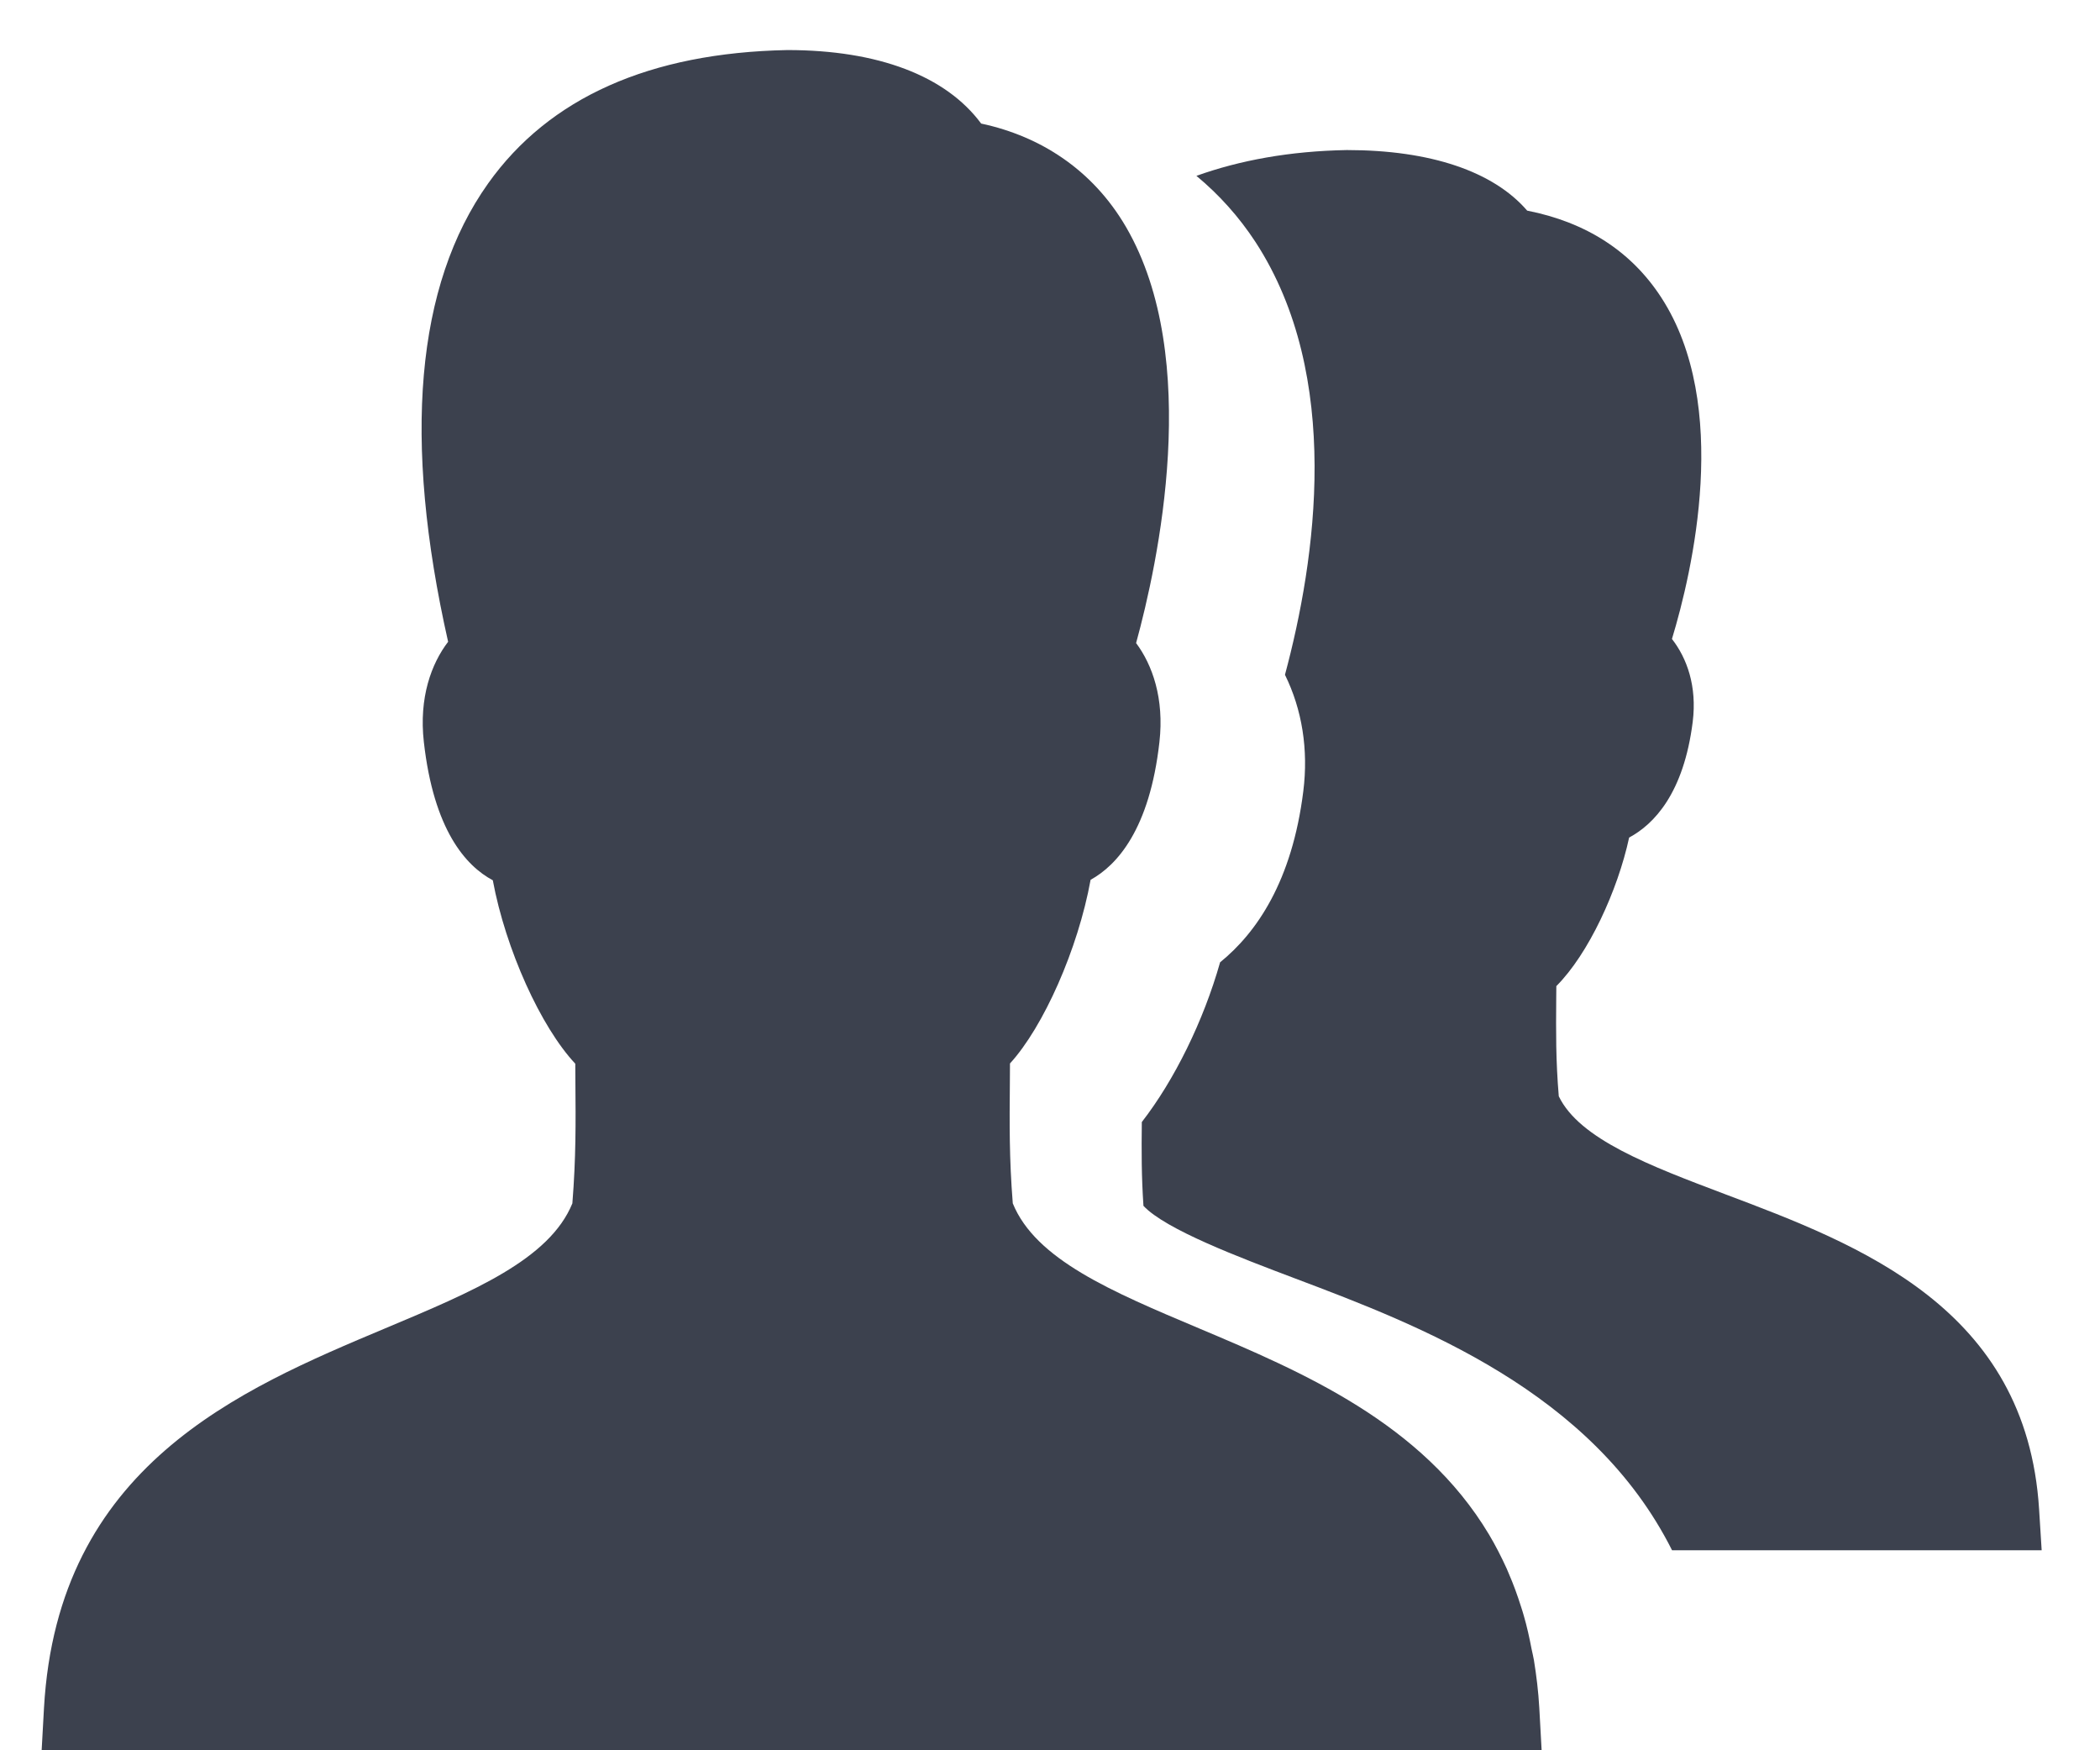 <?xml version="1.0" encoding="UTF-8" standalone="no"?>
<svg width="18px" height="15px" viewBox="0 0 18 15" version="1.1" xmlns="http://www.w3.org/2000/svg" xmlns:xlink="http://www.w3.org/1999/xlink">
    <!-- Generator: sketchtool 3.7.2 (28276) - http://www.bohemiancoding.com/sketch -->
    <title>C3C6766B-E5D2-43BD-A887-9F5AB3F569EE</title>
    <desc>Created with sketchtool.</desc>
    <defs></defs>
    <g id="Facebook" stroke="none" stroke-width="1" fill="none" fill-rule="evenodd">
        <g id="main-1000-bidding-copy-2" transform="translate(-501, -301)" fill="#3C414E">
            <g id="Group-20" transform="translate(129, 176)">
                <g id="Group-23" transform="translate(254, 89)">
                    <g id="Group-21" transform="translate(115, 32)">
                        <g id="group_filled" transform="translate(3.357, 4.429)">
                            <path d="M10.405,1.646 C11.153,2.797 10.922,4.366 10.657,5.354 C10.804,5.652 10.859,5.996 10.814,6.353 C10.718,7.124 10.413,7.565 10.101,7.818 C9.959,8.32 9.709,8.828 9.43,9.187 C9.427,9.438 9.427,9.653 9.444,9.905 C9.633,10.108 10.269,10.348 10.748,10.529 C11.811,10.93 13.29,11.494 13.975,12.857 L17.143,12.857 L17.121,12.506 C17.013,10.779 15.579,10.238 14.426,9.804 C13.786,9.562 13.181,9.334 13.004,8.966 C12.978,8.656 12.98,8.414 12.982,8.136 L12.983,8.022 C13.259,7.746 13.509,7.203 13.607,6.749 C13.821,6.634 14.075,6.369 14.152,5.757 C14.19,5.451 14.102,5.211 13.974,5.047 C14.149,4.47 14.483,3.044 13.882,2.12 C13.626,1.726 13.24,1.476 12.733,1.376 C12.443,1.04 11.905,0.857 11.187,0.857 C10.696,0.866 10.27,0.945 9.898,1.078 C10.093,1.24 10.263,1.429 10.405,1.646 L10.405,1.646 Z" id="Shape"></path>
                            <path d="M12.837,14.209 C12.829,14.065 12.812,13.93 12.791,13.799 C12.785,13.766 12.778,13.736 12.771,13.704 C12.752,13.605 12.731,13.509 12.704,13.417 C12.697,13.39 12.688,13.365 12.68,13.339 C12.649,13.241 12.615,13.147 12.576,13.058 C12.57,13.044 12.564,13.029 12.558,13.015 C12.511,12.912 12.461,12.814 12.406,12.722 C11.834,11.765 10.802,11.327 9.92,10.955 C9.17,10.639 8.52,10.365 8.324,9.884 C8.293,9.496 8.296,9.195 8.299,8.849 L8.3,8.685 C8.587,8.371 8.883,7.705 8.991,7.111 C9.216,6.987 9.497,6.68 9.581,5.93 C9.623,5.557 9.521,5.27 9.381,5.082 C9.567,4.405 9.951,2.646 9.295,1.517 C9.151,1.27 8.966,1.073 8.747,0.923 L8.747,0.923 C8.646,0.854 8.539,0.795 8.423,0.746 C8.307,0.697 8.185,0.658 8.053,0.63 C7.751,0.222 7.171,0 6.392,0 C5.213,0.023 4.35,0.408 3.827,1.143 C3.207,2.015 3.092,3.335 3.484,5.071 C3.34,5.259 3.233,5.55 3.276,5.93 C3.361,6.684 3.635,6.991 3.867,7.115 C3.977,7.707 4.279,8.373 4.574,8.687 L4.575,8.847 C4.578,9.194 4.58,9.495 4.549,9.884 C4.353,10.364 3.7,10.638 2.947,10.954 C1.695,11.48 0.137,12.134 0.02,14.209 L8.8817842e-16,14.571 L12.857,14.571 L12.837,14.209 L12.837,14.209 Z" id="Shape"></path>
                        </g>
                    </g>
                </g>
            </g>
        </g>
    </g>
</svg>